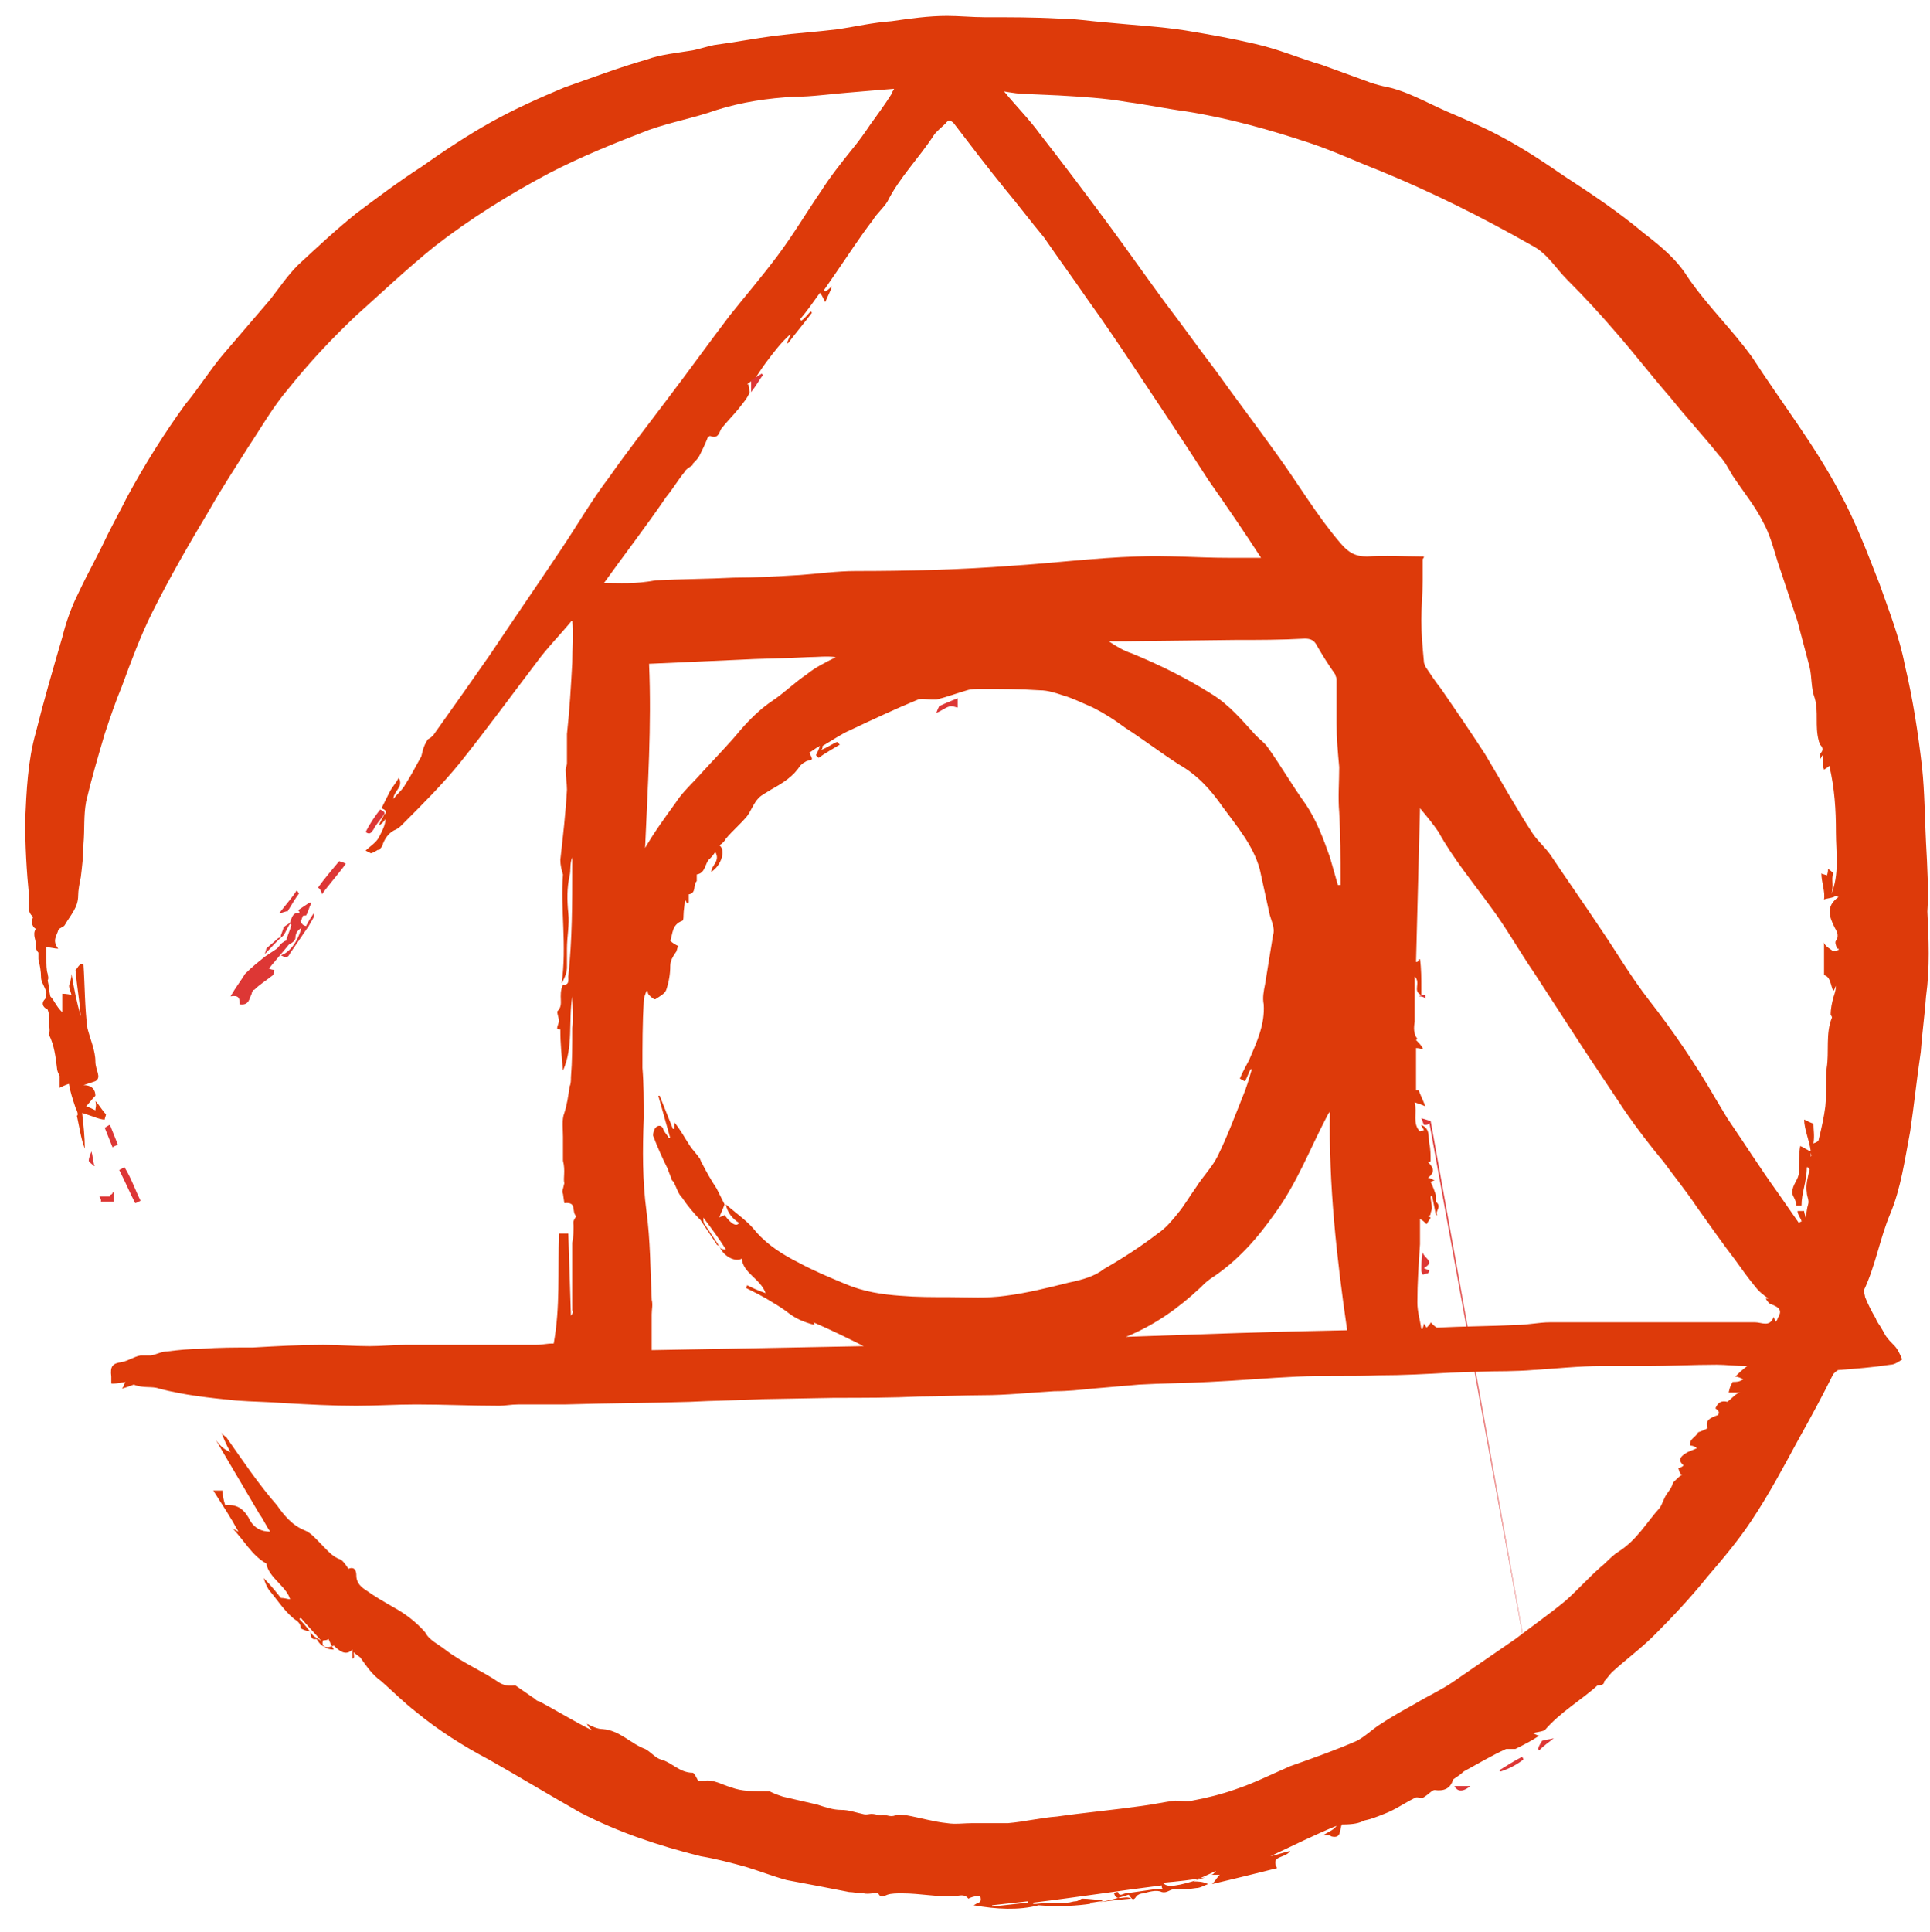 <?xml version="1.0" encoding="utf-8"?>
<!-- Generator: Adobe Illustrator 19.0.0, SVG Export Plug-In . SVG Version: 6.00 Build 0)  -->
<svg version="1.1" id="Layer_2" xmlns="http://www.w3.org/2000/svg" xmlns:xlink="http://www.w3.org/1999/xlink" x="0px" y="0px"
	 viewBox="-232 324.2 145.7 145.8" style="enable-background:new -232 324.2 145.7 145.8;" xml:space="preserve">
<style type="text/css">
	.st0{fill:#DD3735;}
	.st1{fill:#DD3A0A;}
</style>
<path class="st0" d="M-203.3,385.3c0.2,0.1,0.5,0.2,0.2,0.5c-0.2,0.3-0.5,0.6-0.7,1c-0.2,0.3-0.3,0.4-0.6,0.2
	C-204.1,386.4-203.7,385.8-203.3,385.3L-203.3,385.3z M-105.7,436.2c0,0.1,0,0.2,0,0.4c0.1-0.2,0.1-0.3,0.1-0.4H-105.7z
	 M-105.7,436.6L-105.7,436.6L-105.7,436.6z M-115.6,455.6l-8.4-46.8c-0.1,0-0.3-0.1-0.7-0.2c0.1,0.2,0.1,0.3,0.2,0.5
	c0.2,0,0.3,0,0.4-0.1c0,0,0-0.1,0-0.1L-115.6,455.6L-115.6,455.6z M-124.4,398.2c0,0.1,0,0.3,0,0.4
	C-124.4,398.5-124.4,398.3-124.4,398.2L-124.4,398.2z M-124.3,399.2C-124.4,399.2-124.4,399.2-124.3,399.2L-124.3,399.2
	C-124.4,399.2-124.4,399.2-124.3,399.2L-124.3,399.2z M-124.4,399.6v-0.3c-0.1,0-0.3,0-0.5,0.1
	C-124.6,399.4-124.4,399.5-124.4,399.6L-124.4,399.6z"/>
<path class="st1" d="M-86.6,387.8c-0.1-1.9-0.1-3.8-0.3-5.7c-0.3-2.6-0.7-5.2-1.3-7.7c-0.4-2.1-1.2-4.1-1.9-6.1
	c-0.9-2.3-1.8-4.7-3-6.9c-1.9-3.6-4.4-6.8-6.6-10.2c-1.5-2.1-3.4-3.9-4.9-6.1c-0.8-1.3-2-2.3-3.3-3.3c-1.9-1.6-4-3-6-4.3
	c-1.6-1.1-3.1-2.1-4.8-3c-1.3-0.7-2.7-1.3-4.1-1.9c-1.6-0.7-3.1-1.6-4.8-1.9c-0.4-0.1-0.8-0.2-1.3-0.4c-1.1-0.4-2.2-0.8-3.3-1.2
	c-1.7-0.5-3.3-1.2-5.1-1.6c-1.7-0.4-3.4-0.7-5.2-1c-1.9-0.3-3.9-0.4-5.9-0.6c-1.3-0.1-2.5-0.3-3.7-0.3c-1.8-0.1-3.7-0.1-5.6-0.1
	c-0.9,0-1.9-0.1-2.8-0.1c-1.4,0-2.8,0.2-4.2,0.4c-1.4,0.1-2.7,0.4-4,0.6c-1.6,0.2-3.2,0.3-4.8,0.5c-1.5,0.2-3.1,0.5-4.6,0.7
	c-0.5,0.1-1.1,0.3-1.6,0.4c-1.2,0.2-2.4,0.3-3.5,0.7c-2.1,0.6-4.2,1.4-6.2,2.1c-1.9,0.8-3.7,1.6-5.5,2.6c-1.8,1-3.6,2.2-5.3,3.4
	c-1.7,1.1-3.3,2.3-4.9,3.5c-1.5,1.2-3,2.6-4.4,3.9c-0.8,0.8-1.4,1.7-2.1,2.6c-1.2,1.4-2.4,2.8-3.6,4.2c-1,1.2-1.8,2.5-2.8,3.7
	c-1.6,2.2-3.1,4.6-4.4,7c-0.5,1-1,1.9-1.5,2.9c-0.7,1.5-1.5,2.9-2.2,4.4c-0.5,1-0.9,2.1-1.2,3.3c-0.7,2.4-1.4,4.8-2,7.2
	c-0.6,2.1-0.7,4.4-0.8,6.6c0,1.9,0.1,3.8,0.3,5.8c0,0.5-0.2,1.1,0.3,1.5c-0.2,0.5,0,0.8,0.2,0.9c-0.3,0.5,0.1,0.9,0,1.4
	c0,0.1,0.1,0.3,0.2,0.4c0,0.1,0,0.3,0,0.5c0.1,0.4,0.2,0.9,0.2,1.4c0,0.3,0.3,0.7,0.4,1.1c0,0.1,0,0.4-0.1,0.5
	c-0.3,0.3-0.2,0.6,0.2,0.8c0.2,0.6,0.1,0.9,0.1,1.2c0.1,0.4,0,0.6,0,0.7c0.4,0.8,0.5,1.7,0.6,2.5c0,0.2,0.1,0.4,0.2,0.6
	c0,0,0,0.9,0,0.9c0.2-0.1,0.4-0.2,0.7-0.3c0.1,0.6,0.3,1.2,0.5,1.8c0.2,0.4,0.2,0.6,0.1,0.6c0.2,0.9,0.3,1.7,0.6,2.5
	c0-0.9-0.1-1.8-0.2-2.7c0.7,0.2,1.3,0.5,1.7,0.5c0-0.1,0.1-0.3,0.1-0.4c-0.3-0.3-0.5-0.7-0.8-1c0.1,0.4,0,0.5,0,0.7
	c-0.2-0.1-0.4-0.2-0.7-0.3c0.2-0.2,0.4-0.5,0.7-0.8c0-0.4-0.2-0.8-0.9-0.8c0.3-0.1,0.6-0.2,0.9-0.3c0.5-0.3,0-0.8,0-1.5
	c0-0.8-0.4-1.7-0.6-2.5c-0.2-1.4-0.2-3.4-0.3-4.8c-0.3-0.2-0.5,0.4-0.6,0.4c0.1,1.2,0.3,2.3,0.4,3.5c-0.3-1-0.5-2-0.7-3.2
	c0,0.3-0.1,0.5-0.1,0.7c-0.2,0.2,0,0.5,0.1,0.9c-0.3-0.1-0.7-0.1-0.7-0.1v1.4c-0.5-0.5-0.6-0.9-0.9-1.2c-0.1-0.4-0.1-0.8-0.2-1.2
	c0.1-0.2,0-0.4,0-0.5c-0.1-0.3-0.1-0.7-0.1-1.2c0,0,0-0.8,0-0.8c0.4,0,0.6,0.1,0.9,0.1c-0.5-0.6-0.1-1,0-1.4
	c0.1-0.2,0.4-0.2,0.5-0.4c0.4-0.7,1-1.3,1-2.2c0-0.4,0.1-0.9,0.2-1.4c0.1-0.8,0.2-1.7,0.2-2.5c0.1-1.1,0-2.1,0.2-3.2
	c0.4-1.7,0.9-3.4,1.4-5.1c0.4-1.2,0.8-2.4,1.3-3.6c0.7-1.9,1.4-3.8,2.3-5.6c1.3-2.6,2.8-5.2,4.3-7.7c0.9-1.6,1.9-3.1,2.9-4.7
	c1-1.5,1.9-3.1,3.1-4.5c1.6-2,3.3-3.8,5.1-5.5c1.9-1.7,3.8-3.5,5.9-5.2c2.7-2.1,5.6-3.9,8.6-5.5c2.5-1.3,5-2.3,7.6-3.3
	c1.7-0.6,3.4-0.9,5.1-1.5c1.9-0.6,3.9-0.9,5.9-1c1.3,0,2.6-0.2,3.9-0.3c1.2-0.1,2.3-0.2,3.6-0.3c-0.1,0.2-0.2,0.3-0.2,0.4
	c-0.5,0.8-1.1,1.6-1.6,2.3c-0.4,0.6-0.9,1.3-1.4,1.9c-0.8,1-1.6,2-2.3,3.1c-1.1,1.6-2.1,3.3-3.3,4.9c-1.2,1.6-2.4,3-3.6,4.5
	c-1.6,2.1-3.1,4.2-4.7,6.3c-1.5,2-3,3.9-4.4,5.9c-1.3,1.7-2.4,3.6-3.6,5.4c-1.8,2.7-3.6,5.3-5.4,8c-1.4,2-2.8,4-4.3,6.1
	c-0.1,0.1-0.2,0.2-0.4,0.3c-0.4,0.6-0.4,1-0.5,1.3c-0.4,0.7-0.8,1.5-1.2,2.1c-0.2,0.4-0.6,0.7-0.9,1.1c0-0.6,0.8-0.9,0.4-1.6
	c-0.2,0.4-0.5,0.7-0.7,1.1l-0.6,1.2c0.2,0.1,0.5,0.2,0.2,0.5c-0.1,0.2-0.3,0.5-0.4,0.8c0.2-0.1,0.4-0.3,0.5-0.5c0,0.5-0.3,1-0.5,1.4
	c-0.2,0.4-0.7,0.7-1,1c0,0,0.4,0.2,0.4,0.2c0.4-0.1,0.6-0.4,0.6-0.2c0.1-0.2,0.3-0.3,0.3-0.5c0.2-0.5,0.5-0.9,1-1.1
	c0.2-0.1,0.3-0.2,0.5-0.4c1.5-1.5,3-3,4.3-4.6c2-2.5,3.9-5.1,5.8-7.6c0.8-1.1,1.8-2.1,2.7-3.2c0.1,1.1,0,2.2,0,3.2
	c-0.1,1.8-0.2,3.6-0.4,5.4c0,0.7,0,1.5,0,2.2c0,0.2-0.1,0.3-0.1,0.5c0,0.5,0.1,1,0.1,1.5c-0.1,1.8-0.3,3.5-0.5,5.3
	c0,0.4,0.1,0.8,0.2,1.1c-0.2,2.6,0.3,5.4-0.1,8.2c0.3-0.5,0.4-0.9,0.4-1.2c0-0.3,0-0.6,0-0.9v-0.5c0-0.9,0.2-1.8,0.1-2.7
	c-0.1-1-0.1-1.9,0.1-2.8c0.1-0.4,0-0.9,0.2-1.4v0.7c0,2.8,0,5.5-0.3,8.3c0,0.2,0.1,0.7-0.4,0.6c-0.4,0.9,0.1,1.5-0.4,2
	c-0.1,0.1,0.1,0.5,0.1,0.8c-0.2,0.6-0.2,0.6,0.1,0.6c0,1.1,0.1,2,0.2,3.1c0.8-1.8,0.4-3.7,0.7-5.6c0,0.8,0.1,1.6,0,2.4
	c0,1.3,0,2.5-0.1,3.7c0,0.2,0,0.5-0.1,0.7c-0.1,0.7-0.2,1.4-0.4,2c-0.2,0.5-0.1,1.2-0.1,1.8v1.8c0.2,0.8,0,1.3,0.1,1.7
	c-0.1,0.5-0.2,0.6-0.1,0.8l0.1,0.7c1-0.1,0.5,0.6,0.9,1c-0.3,0.4-0.2,0.5-0.2,0.7c0,0.4,0,0.8-0.1,1.3c0,1.1,0,2.2,0,3.3
	c0,0.1,0,0.3,0,0.4c0,0.1,0,1.4,0,1.4c0.1,0.1,0,0.3-0.1,0.4c0,0-0.2-6.2-0.2-6.2h-0.7c-0.1,2.9,0.1,5.5-0.4,8.3
	c-0.6,0-0.8,0.1-1.4,0.1c-1.5,0-3,0-4.5,0c-1.8,0-3.5,0-5.3,0c-0.9,0-1.8,0.1-2.7,0.1c-1.2,0-2.4-0.1-3.5-0.1
	c-1.8,0-3.5,0.1-5.3,0.2c-1.3,0-2.6,0-3.9,0.1c-0.9,0-1.8,0.1-2.6,0.2c-0.4,0-0.7,0.2-1.2,0.3c-0.1,0-0.5,0-0.8,0
	c-0.5,0.1-0.9,0.4-1.4,0.5c-0.7,0.1-0.9,0.3-0.8,1.1v0.5c0,0.1,1.1-0.1,1.1-0.1c-0.1,0-0.1,0.3-0.3,0.5c0.4-0.1,0.6-0.2,0.9-0.3
	c0.7,0.3,1.4,0.1,1.9,0.3c1.9,0.5,3.8,0.7,5.8,0.9c1.3,0.1,2.5,0.1,3.7,0.2c1.8,0.1,3.6,0.2,5.4,0.2c1.5,0,3-0.1,4.5-0.1
	c2.1,0,4.2,0.1,6.3,0.1c0.4,0,0.9-0.1,1.4-0.1h3.5c3.2-0.1,6.3-0.1,9.5-0.2c1.8-0.1,3.6-0.1,5.4-0.2l5.5-0.1c2.1,0,4.3,0,6.4-0.1
	c1.6,0,3.2-0.1,4.8-0.1c1.8,0,3.6-0.2,5.4-0.3c1,0,1.9-0.1,2.9-0.2c1.2-0.1,2.4-0.2,3.5-0.3c1.7-0.1,3.5-0.1,5.3-0.2
	c2.2-0.1,4.4-0.3,6.6-0.4c2-0.1,4.1,0,6.2-0.1c1.8,0,3.6-0.1,5.4-0.2l3.1-0.1c0,0,2,0,3.1-0.1c1.7-0.1,3.5-0.3,5.2-0.3
	c1.1,0,2.2,0,3.3,0c1.8,0,3.6-0.1,5.4-0.1c0.7,0,1.4,0.1,2.3,0.1c-0.4,0.3-0.6,0.5-0.9,0.8c0.2,0,0.4,0.1,0.6,0.2
	c-0.3,0.2-0.5,0.2-0.8,0.2c-0.1,0.2-0.2,0.3-0.3,0.8h0.9c-0.3,0-0.6,0.4-1,0.7c-0.4-0.1-0.7,0-0.9,0.5c0.3,0.2,0.3,0.3,0.2,0.5
	c-0.6,0.2-1,0.4-0.8,1c-0.2,0.1-0.4,0.2-0.7,0.3c-0.2,0.4-0.7,0.5-0.6,1c0.2,0,0.4,0.1,0.5,0.2c-0.2,0.1-0.5,0.2-0.7,0.3
	c-0.9,0.5-0.5,0.8-0.3,1c-0.1,0.1-0.3,0.2-0.4,0.2c0.1,0.4,0.2,0.5,0.3,0.5c-0.2,0.1-0.4,0.3-0.7,0.6c-0.1,0.4-0.3,0.6-0.5,0.9
	c-0.2,0.3-0.3,0.7-0.5,1c-1,1.1-1.7,2.4-3.1,3.3c-0.5,0.3-0.9,0.8-1.4,1.2c-0.9,0.8-1.7,1.7-2.6,2.5c-1.2,1-2.5,1.9-3.8,2.9
	c-1.6,1.1-3.2,2.2-4.8,3.3c-0.9,0.6-1.8,1-2.8,1.6c-0.9,0.5-1.8,1-2.7,1.6c-0.6,0.4-1.1,0.9-1.7,1.2c-1.6,0.7-3.3,1.3-5,1.9
	c-1.6,0.7-2.8,1.3-4,1.7c-1.1,0.4-2.3,0.7-3.4,0.9c-0.4,0.1-0.8,0-1.3,0c-0.8,0.1-1.7,0.3-2.5,0.4c-2.1,0.3-4.3,0.5-6.4,0.8
	c-1.3,0.1-2.5,0.4-3.7,0.5c-0.9,0-1.8,0-2.7,0c-0.6,0-1.3,0.1-1.9,0c-1-0.1-2-0.4-3.1-0.6c-0.2,0-0.6-0.1-0.8,0
	c-0.4,0.2-0.7-0.1-1.1,0c-0.2,0-0.5-0.1-0.7-0.1c-0.2,0-0.4,0.1-0.7,0c-0.5-0.1-1-0.3-1.6-0.3c-0.6,0-1.2-0.2-1.8-0.4
	c-0.9-0.2-1.7-0.4-2.6-0.6c-0.3-0.1-0.6-0.2-1-0.4c-1.3,0-2.1,0-2.9-0.3c-0.7-0.2-1.3-0.6-2-0.5c-0.2,0-0.3,0-0.5,0
	c-0.1-0.2-0.3-0.6-0.4-0.6c-1,0-1.6-0.8-2.4-1c-0.4-0.1-0.8-0.6-1.2-0.8c-1.1-0.4-1.9-1.4-3.2-1.5c-0.4,0-0.8-0.2-1.2-0.4
	c0.1,0.2,0.2,0.3,0.4,0.5c-1.4-0.7-2.7-1.5-4-2.2c-0.2,0-0.3-0.2-0.5-0.3l-1.3-0.9c-0.7,0.1-1-0.1-1.2-0.2c-1.3-0.9-2.8-1.5-4.1-2.5
	c-0.5-0.4-1.2-0.7-1.5-1.3c-0.7-0.8-1.5-1.4-2.4-1.9c-0.7-0.4-1.4-0.8-2.1-1.3c-0.3-0.2-0.7-0.5-0.7-1.1c0-0.3-0.1-0.7-0.6-0.5
	c-0.2-0.3-0.4-0.6-0.6-0.7c-0.6-0.2-1-0.7-1.4-1.1c-0.4-0.4-0.8-0.9-1.3-1.1c-1-0.4-1.6-1.2-2.1-1.9c-1.4-1.6-2.6-3.4-3.8-5.1
	c-0.1-0.1-0.3-0.2-0.4-0.4c0.2,0.5,0.4,1,0.7,1.5c-0.5-0.2-0.8-0.5-1.1-0.9c0,0,3.3,5.6,3.3,5.6c0.3,0.4,0.5,0.9,0.8,1.3
	c-0.7,0-1.2-0.3-1.5-0.8c-0.4-0.8-0.9-1.3-1.9-1.2c-0.1-0.3-0.2-0.7-0.2-1.1c-0.2,0-0.3,0-0.7,0c0.7,1.1,1.3,2,1.9,3.1
	c-0.2-0.1-0.4-0.2-0.5-0.3c0.9,0.9,1.5,2.1,2.6,2.7c0.2,1.1,1.5,1.7,1.8,2.7c-0.2,0-0.4-0.1-0.7-0.1c-0.4-0.5-0.8-1-1.3-1.5
	c0.1,0.3,0.2,0.6,0.4,0.9c0.6,0.7,1.1,1.5,1.8,2.1c0.2,0.2,0.6,0.3,0.6,0.8c0.4,0.2,0.5,0.2,0.7,0.2c0.1,0.3,0,0.7,0.5,0.6
	c0.4,0.7,0.8,0.7,1.3,0.5c0.6,0.6,1,0.7,1.4,0.3c0,0.2,0,0.5,0,0.7c0.2-0.1,0.1-0.2,0.1-0.5c0.2,0.2,0.4,0.3,0.5,0.4
	c0.5,0.7,0.9,1.3,1.6,1.8c0.9,0.8,1.7,1.6,2.6,2.3c1.7,1.4,3.6,2.6,5.5,3.6c2.3,1.3,4.6,2.7,6.9,4c2.9,1.5,5.9,2.5,9.1,3.3
	c1.2,0.2,2.3,0.5,3.4,0.8c1,0.3,2,0.7,3.1,1c1.6,0.3,3.2,0.6,4.7,0.9c0.3,0,0.7,0.1,1.1,0.1c0.4,0.1,1-0.1,1.1,0
	c0.2,0.4,0.4,0.2,0.7,0.1c0.3-0.1,0.7-0.1,1.1-0.1c1.4,0,2.7,0.3,4,0.2c0.3,0,0.7-0.2,1,0.2c0.4-0.2,0.7-0.2,0.9-0.2
	c0.1,0.4,0,0.4-0.1,0.5c-0.1,0-0.2,0.1-0.4,0.2c1.7,0.3,3.4,0.4,4.9,0c2.5,0.2,4.7-0.1,6.8-0.8c0.2,0.2,0.3,0.6,0.6,0.1
	c0.1-0.1,0.3-0.2,0.5-0.2c0.4-0.1,1-0.3,1.4-0.1c0.4,0.1,0.6-0.2,0.9-0.2c0.6,0,1.1,0,1.7-0.1c0.3,0,0.6-0.2,0.9-0.3
	c-0.4-0.2-0.8-0.2-1.1-0.2c0.6-0.3,1.1-0.5,1.7-0.8c-0.1,0.1-0.2,0.3-0.4,0.3h0.7c-0.1,0-0.3,0.4-0.6,0.7c1.7-0.4,3.3-0.8,4.9-1.2
	c-0.5-1,0.6-0.7,1-1.3c-0.5,0.1-1,0.3-1.5,0.4c1.7-0.8,3.3-1.6,5-2.3c-0.2,0.3-0.5,0.4-1,0.7c0.3,0,0.5,0,0.6,0.1
	c0.8,0.2,0.6-0.5,0.8-0.9c0.9,0,1.3-0.1,1.7-0.3c0.5-0.1,1-0.3,1.5-0.5c0.8-0.3,1.5-0.8,2.3-1.2c0.1-0.1,0.4,0,0.6,0
	c0.5-0.3,0.7-0.6,0.9-0.6c0.7,0.1,1.2-0.1,1.4-0.8c0.3-0.2,0.6-0.4,0.8-0.6c1.1-0.6,2.1-1.2,3.2-1.7c0.4,0,0.6,0,0.7,0
	c0.6-0.3,1.2-0.6,1.8-1c-0.1,0-0.5-0.2-0.5-0.2c0.5-0.1,0.6-0.1,0.9-0.2c1.2-1.4,2.8-2.3,4-3.4c0.5,0,0.5-0.2,0.5-0.3
	c0.2-0.2,0.4-0.5,0.6-0.7c1.1-1,2.2-1.8,3.2-2.8c1.4-1.4,2.8-2.9,4-4.4c1.2-1.4,2.3-2.7,3.3-4.2c1.4-2.1,2.5-4.2,3.7-6.4
	c0.9-1.6,1.7-3.1,2.5-4.7c0.1-0.1,0.3-0.3,0.4-0.3c1.3-0.1,2.6-0.2,3.9-0.4c0.3,0,0.6-0.2,0.9-0.4c-0.1-0.2-0.2-0.5-0.4-0.8
	c-0.2-0.3-0.5-0.5-0.7-0.8c-0.2-0.2-0.3-0.5-0.5-0.8c-0.1-0.2-0.3-0.4-0.4-0.7c-0.3-0.5-0.6-1.1-0.8-1.6c0-0.1-0.1-0.4-0.1-0.5
	c0.9-1.9,1.2-3.9,2-5.8c0.8-1.9,1.1-4.1,1.5-6.2c0.3-2,0.5-4,0.8-6c0.1-1.4,0.3-2.8,0.4-4.2c0.3-2.2,0.2-4.3,0.1-6.4
	C-86.4,391.5-86.5,389.6-86.6,387.8L-86.6,387.8z M-208.4,447.6c-0.3-0.4-0.6-0.8-1-1.2l0.1-0.1c0.5,0.6,1.1,1.2,1.6,1.8
	C-207.9,447.9-208.2,447.8-208.4,447.6z M-207.6,448c0.1,0,0.3,0,0.4-0.1c0.1,0.2,0.2,0.5,0.4,0.8
	C-207.4,448.7-207.8,448.4-207.6,448L-207.6,448z M-157.1,468.1v-0.1c0.9-0.1,1.8-0.2,2.7-0.3v0.1
	C-155.3,467.9-156.2,468-157.1,468.1L-157.1,468.1z M-144.9,466.8c-0.7,0.1-1.4,0.2-2.1,0.3c-0.2,0-0.5,0.3-0.6-0.1
	c-0.1,0-0.2,0-0.3,0.1c0.2,0.7,0.8,0.1,1.3,0.4c-1.1,0.1-2.1,0.2-3.1,0.4v-0.1c0.3,0,0.6-0.1,0.9-0.1v-0.1c-0.5,0-1-0.1-1.5-0.1
	c-0.1,0-0.3,0.2-0.5,0.2c-0.2,0-0.4,0.1-0.6,0.1c-0.8,0-1.6,0-2.4,0.1c0,0-0.1,0-0.2,0v-0.1c3.3-0.4,6.5-0.9,9.7-1.3
	c0,0.1,0,0.2,0.1,0.3C-144.5,466.7-144.6,466.8-144.9,466.8L-144.9,466.8z M-144.2,466.3c1.1-0.1,2.1-0.2,3.2-0.4
	C-143.2,466.6-143.9,466.7-144.2,466.3L-144.2,466.3z M-186.4,368.2c1.5-2.1,3.2-4.3,4.7-6.5c0.5-0.6,0.9-1.3,1.4-1.9
	c0.1-0.2,0.3-0.3,0.6-0.5l0-0.1c0.2-0.2,0.4-0.4,0.5-0.6c0.2-0.4,0.4-0.8,0.6-1.3c0-0.1,0.2-0.2,0.2-0.2c0.7,0.3,0.7-0.4,0.9-0.6
	c0.4-0.5,0.9-1,1.3-1.5c0.3-0.4,0.6-0.7,0.8-1.2c0-0.1-0.1-0.4-0.1-0.6h-0.1c0.1-0.1,0.3-0.2,0.4-0.3c0,0,0,0,0.1,0
	c0.3-0.4,0.6-0.9,0.9-1.3c0.6-0.8,1.2-1.6,1.9-2.2c-0.1,0.2-0.2,0.5-0.3,0.7c0,0,0,0,0.1,0c0.6-0.8,1.2-1.5,1.8-2.3
	c0,0-0.1-0.1-0.1-0.1c-0.2,0.2-0.4,0.5-0.7,0.7c0,0-0.1-0.1-0.1-0.1c0.5-0.6,1-1.3,1.5-2c0.1,0.1,0.2,0.3,0.4,0.7
	c0.2-0.5,0.4-0.8,0.5-1.2c-0.1,0.1-0.3,0.3-0.5,0.4l-0.1-0.1l0.9-1.3c0.9-1.3,1.8-2.7,2.8-4c0.3-0.5,0.8-0.9,1.1-1.4
	c0.9-1.8,2.4-3.3,3.5-5c0.2-0.3,0.6-0.6,0.9-0.9c0.2-0.3,0.4-0.2,0.6,0c1.3,1.7,2.6,3.4,3.9,5c1,1.2,1.9,2.4,2.9,3.6
	c1.1,1.6,2.2,3.1,3.3,4.7c1.3,1.8,2.5,3.6,3.7,5.4c1.8,2.7,3.6,5.4,5.4,8.2c1.4,2,2.7,3.9,4,5.9h-2.5c-2.3,0-4.6-0.2-6.9-0.1
	c-3.1,0.1-6.3,0.5-9.4,0.7c-3.9,0.3-7.9,0.4-11.8,0.4c-1.4,0-2.8,0.2-4.2,0.3c-1.7,0.1-3.4,0.2-5,0.2c-2,0.1-3.9,0.1-5.9,0.2
	C-184.1,368.3-185.2,368.2-186.4,368.2L-186.4,368.2z M-130.8,390.6v0.4c0,0-0.1,0-0.2,0c-0.2-0.7-0.4-1.4-0.6-2.1
	c-0.5-1.4-1-2.8-1.9-4.1c-1-1.4-1.8-2.8-2.8-4.2c-0.2-0.3-0.6-0.6-0.9-0.9c-1-1.1-2-2.3-3.3-3.1c-1.9-1.2-3.9-2.2-6.1-3.1
	c-0.6-0.2-1.1-0.5-1.7-0.9h1.2l8.3-0.1c1.8,0,3.5,0,5.3-0.1c0.4,0,0.7,0.1,0.9,0.5c0.4,0.7,0.9,1.5,1.4,2.2c0,0.1,0.1,0.2,0.1,0.4
	c0,1.1,0,2.2,0,3.3c0,1.1,0.1,2.2,0.2,3.3c0,1.1-0.1,2.3,0,3.4C-130.8,387.2-130.8,388.9-130.8,390.6L-130.8,390.6z M-183,374.3
	c2.3-0.1,4.5-0.2,6.7-0.3c1.7-0.1,3.5-0.1,5.3-0.2c0.7,0,1.4-0.1,2.1,0c-0.8,0.4-1.6,0.8-2.2,1.3c-0.9,0.6-1.7,1.4-2.6,2
	c-0.9,0.6-1.7,1.4-2.4,2.2c-0.9,1.1-1.9,2.1-2.9,3.2c-0.7,0.8-1.5,1.5-2,2.3c-0.8,1.1-1.6,2.2-2.3,3.4
	C-183.1,383.5-182.8,379-183,374.3L-183,374.3z M-151.3,421c-1.6,0.4-3.2,0.8-4.8,1c-1.4,0.2-2.8,0.1-4.2,0.1c-1.3,0-2.5,0-3.7-0.1
	c-1.4-0.1-2.8-0.3-4.2-0.9c-1.2-0.5-2.4-1-3.5-1.6c-1.2-0.6-2.3-1.3-3.2-2.3c-0.6-0.8-1.5-1.4-2.3-2.1c0.1,0.6,0.5,1.1,1,1.4
	c-0.2,0.3-0.6,0.1-1.1-0.6c-0.1,0.1-0.3,0.1-0.4,0.2c0.1-0.3,0.3-0.7,0.4-1c-0.2-0.4-0.4-0.8-0.6-1.2c-0.4-0.6-0.8-1.3-1.1-1.9
	c-0.1-0.1-0.1-0.3-0.2-0.4c-0.2-0.3-0.5-0.6-0.7-0.9c-0.4-0.6-0.7-1.2-1.2-1.8c0,0.1,0,0.3,0,0.5c0,0-0.1,0-0.1,0l-1-2.5
	c0,0,0,0-0.1,0l0.9,3.2c0,0-0.1,0-0.1,0c-0.1-0.2-0.3-0.4-0.4-0.6c-0.1-0.4-0.4-0.4-0.6-0.2c-0.1,0.1-0.2,0.4-0.2,0.6
	c0.3,0.8,0.7,1.7,1.1,2.5c0.1,0.3,0.2,0.5,0.3,0.8c0,0.1,0.2,0.2,0.2,0.3c0.2,0.4,0.3,0.8,0.6,1.1c0.4,0.6,0.9,1.2,1.4,1.7
	c0.4,0.6,0.8,1.2,1.2,1.8c0,0.1,0.2,0.1,0.2,0.1c0.2,0.7,1.1,1.3,1.7,1c0.1,1.1,1.4,1.5,1.8,2.6c-0.6-0.2-1-0.4-1.4-0.6
	c0,0,0,0.1-0.1,0.2c0.6,0.3,1.2,0.6,1.7,0.9c0.5,0.3,1,0.6,1.4,0.9c0.6,0.5,1.3,0.8,2.1,1c0-0.1-0.1-0.2-0.1-0.2
	c1.4,0.6,2.8,1.3,3.8,1.8c-5,0.1-10.4,0.2-16,0.3c0-0.9,0-1.8,0-2.7c0-0.4,0.1-0.7,0-1.1c-0.1-2.2-0.1-4.5-0.4-6.7
	c-0.3-2.3-0.3-4.6-0.2-7c0-1.3,0-2.6-0.1-3.8c0-1.7,0-3.4,0.1-5.1c0-0.2,0.1-0.4,0.2-0.7h0.1c0,0.1,0,0.2,0.1,0.3
	c0.1,0.1,0.4,0.4,0.5,0.3c0.3-0.2,0.7-0.4,0.8-0.7c0.2-0.6,0.3-1.2,0.3-1.8c0-0.4,0.2-0.7,0.4-1c0.1-0.1,0.1-0.3,0.2-0.5
	c-0.2-0.1-0.4-0.2-0.6-0.4c0.2-0.5,0.1-1.2,0.9-1.5c0.1,0,0.1-0.3,0.1-0.4c0-0.4,0.1-0.8,0.1-1.2c0.1,0.1,0.1,0.2,0.2,0.3
	c0.1-0.1,0.1-0.1,0.1-0.1c0-0.2,0-0.6,0-0.6c0.6-0.1,0.3-0.7,0.6-1c0-0.1,0-0.2,0-0.3c0-0.1,0-0.2,0-0.2c0.7-0.1,0.6-0.9,1-1.2
	c0.1-0.1,0.2-0.2,0.4-0.5c0.4,0.7-0.3,1-0.3,1.5c0.8-0.5,1.1-1.7,0.6-2c0.2-0.1,0.4-0.3,0.5-0.5c0.5-0.6,1.1-1.1,1.6-1.7
	c0.3-0.4,0.5-1,0.9-1.4c0.2-0.2,0.6-0.4,0.9-0.6c0.9-0.5,1.7-1,2.2-1.8c0.1-0.1,0.2-0.2,0.4-0.3c0.1-0.1,0.4-0.1,0.5-0.2
	c0-0.1-0.1-0.3-0.2-0.5c0.2-0.1,0.4-0.3,0.8-0.5c-0.1,0.3-0.2,0.5-0.3,0.7l0.2,0.2c0.4-0.3,1.1-0.7,1.6-1c0,0-0.2-0.2-0.2-0.2
	c-0.3,0.1-0.7,0.4-1.2,0.6c0.1-0.1,0.1-0.2,0.1-0.3c0.7-0.4,1.4-0.9,2.1-1.2c1.7-0.8,3.4-1.6,5.1-2.3c0.3-0.1,0.7,0,1,0
	c0.1,0,0.2,0,0.4,0c0.8-0.2,1.6-0.5,2.3-0.7c0.3-0.1,0.7-0.1,1.1-0.1c1.5,0,2.9,0,4.4,0.1c0.6,0,1.2,0.2,1.8,0.4
	c0.7,0.2,1.5,0.6,2.2,0.9c0.8,0.4,1.6,0.9,2.4,1.5c1.4,0.9,2.7,1.9,4.1,2.8c1.4,0.8,2.4,1.9,3.3,3.2c1.1,1.5,2.3,2.9,2.8,4.7
	l0.7,3.2c0.1,0.6,0.5,1.2,0.3,1.8c-0.2,1.2-0.4,2.5-0.6,3.7c-0.1,0.5-0.2,1-0.1,1.5c0.1,1.5-0.5,2.8-1.1,4.2
	c-0.2,0.4-0.5,0.9-0.7,1.4c0,0,0.3,0.2,0.4,0.2l0.4-0.9c0,0,0,0,0.1,0c-0.2,0.7-0.4,1.4-0.7,2.1c-0.6,1.5-1.2,3.1-1.9,4.5
	c-0.4,0.8-1.1,1.5-1.6,2.3c-0.5,0.7-0.9,1.4-1.4,2c-0.4,0.5-0.9,1.1-1.5,1.5c-1.3,1-2.7,1.9-4.1,2.7
	C-149.3,420.5-150.3,420.8-151.3,421L-151.3,421z M-177.2,418.5L-177.2,418.5c-0.1,0-0.3,0-0.4-0.1l-1.2-1.8
	c-0.1-0.1-0.1-0.3-0.1-0.5C-178.3,416.9-177.7,417.7-177.2,418.5L-177.2,418.5z M-147,425.1c2.2-0.9,4-2.2,5.6-3.7
	c0.2-0.2,0.5-0.5,0.8-0.7c2-1.3,3.5-3,4.9-5c1.6-2.2,2.6-4.8,3.8-7.1c0.1-0.2,0.2-0.4,0.3-0.5c-0.1,5.5,0.5,11,1.3,16.5
	C-135.8,424.7-141.3,424.9-147,425.1L-147,425.1z M-97.8,423.7c0,0.1-0.1,0.2-0.2,0.3c0-0.1,0-0.2-0.1-0.4c-0.3,0.8-0.9,0.4-1.4,0.4
	c-2.6,0-5.3,0-7.9,0c-2.5,0-5.1,0-7.6,0c-0.8,0-1.7,0.2-2.5,0.2c-2,0.1-4,0.1-6,0.2c-0.1,0-0.3-0.2-0.5-0.4c0,0.1-0.1,0.2-0.3,0.4
	c-0.1-0.1-0.1-0.2-0.2-0.3c0,0.1-0.1,0.3-0.1,0.4h-0.1c-0.1-0.7-0.3-1.3-0.3-2c0-1.5,0.1-2.9,0.2-4.4c0-0.7,0-1.3,0-1.9
	c0.2,0.1,0.3,0.2,0.5,0.4c0.1-0.2,0.2-0.3,0.3-0.5c0,0-0.1-0.1-0.2-0.1c0.1,0,0.2-0.1,0.2-0.2c0-0.1,0.1-0.3,0.1-0.4
	c0-0.3-0.1-0.6-0.1-0.9c0,0,0.1,0,0.1-0.1l0.3,1.5h0.1c-0.2-0.3,0.4-0.6-0.1-1c0,0,0-0.3,0-0.5c-0.1-0.3-0.2-0.6-0.4-1
	c0,0,0.2-0.1,0.3-0.1c-0.2-0.1-0.3-0.2-0.5-0.2c0.5-0.4,0.5-0.7,0-1.2c0.1,0,0.2,0,0.2-0.1c0-0.4,0-0.9-0.1-1.3
	c-0.1-0.5,0.1-1.1-0.6-1.4c0,0.1,0.1,0.2,0.2,0.4c0,0-0.1,0-0.3,0.1c-0.6-0.6-0.2-1.4-0.4-2.2c0.3,0.1,0.6,0.2,0.8,0.3
	c-0.1-0.3-0.3-0.7-0.5-1.2h-0.2v-3.2c0,0,0.3,0,0.5,0.1c0,0,0-0.1,0-0.1c-0.1-0.2-0.3-0.4-0.5-0.6l0.1-0.1c-0.4-0.5-0.2-1.2-0.2-1.3
	v-3.4c0.5,0.5-0.2,1.1,0.5,1.4v-0.5h0c0-0.7,0-1.5-0.1-2.2h-0.1c0,0.1,0,0.1-0.1,0.2h-0.1l0.3-11.6c0.5,0.6,1,1.2,1.4,1.8
	c1.1,2,2.6,3.8,3.9,5.6c1.2,1.6,2.2,3.4,3.3,5c1.3,2,2.6,4,3.9,6c1,1.5,2,3,3,4.5c0.9,1.3,1.9,2.6,2.9,3.8c0.8,1.1,1.7,2.2,2.5,3.4
	c1,1.4,1.9,2.7,2.9,4c0.5,0.7,1,1.4,1.5,2c0.3,0.4,0.7,0.7,1,0.9c0,0-0.1,0-0.2,0c0.1,0.2,0.2,0.3,0.3,0.4
	C-97.5,422.9-97.5,423.2-97.8,423.7L-97.8,423.7z M-95.3,411.5v-0.3C-95.3,411.3-95.2,411.4-95.3,411.5L-95.3,411.5z M-93.6,390.1
	c0,0-0.3-0.3-0.4-0.3c0,0.1,0,0.3-0.1,0.5c0-0.1-0.4-0.1-0.4-0.2c0,0.7,0.3,1.4,0.2,2c0.1-0.1,0.7-0.1,0.9-0.3c0,0,0.1,0.1,0.2,0.1
	c-1,0.7-0.7,1.5-0.3,2.3c0.1,0.2,0.4,0.6,0.1,1c-0.1,0.1,0,0.4,0.1,0.6h0.1v0.1l-0.4,0.1c-0.1-0.1-0.7-0.4-0.7-0.7v2.5
	c0.5,0.1,0.5,0.8,0.7,1.2c0.1-0.1,0.1-0.2,0.2-0.4l0,0c0,0.3-0.1,0.6-0.2,0.9c-0.1,0.4-0.2,0.8-0.2,1.3c0,0,0.1,0.1,0.1,0.2
	c-0.5,1.2-0.2,2.6-0.4,3.8c-0.1,0.9,0,1.9-0.1,2.9c-0.1,0.8-0.3,1.7-0.5,2.5c0,0.1-0.1,0.2-0.4,0.3c0.1-0.6,0-1,0-1.5
	c-0.1,0-0.7-0.3-0.7-0.3c0,0.7,0.4,1.6,0.5,2.4c-0.1,0-0.7-0.4-0.8-0.4c-0.1,0.6-0.1,1.4-0.1,2c0,0.5-0.5,0.9-0.5,1.5
	c0,0.3,0.3,0.5,0.3,1h0.4c0-1,0.4-1.8,0.4-2.9h0.1c0,0.1,0.2,0.2,0.1,0.2c-0.1,0.5-0.3,1.1-0.2,1.7c0,0.3,0.2,0.6,0.1,0.9
	c-0.1,0.3-0.1,0.6-0.2,1c0-0.2-0.1-0.3-0.1-0.5c0,0-0.5,0-0.5,0c0,0.3,0.3,0.6,0.3,0.8c0,0-0.1,0-0.2,0.1l-1.6-2.3
	c-1.3-1.8-2.5-3.7-3.8-5.6c-0.3-0.5-0.6-1-0.9-1.5c-1.5-2.6-3.2-5.1-5-7.4c-1.4-1.8-2.5-3.7-3.8-5.6c-1.2-1.8-2.4-3.5-3.6-5.3
	c-0.4-0.6-1-1.1-1.4-1.7c-1.3-2-2.4-4-3.6-6c-1.1-1.7-2.2-3.3-3.3-4.9c-0.4-0.5-0.8-1.1-1.2-1.7c0-0.1-0.1-0.2-0.1-0.3
	c-0.1-1.1-0.2-2.1-0.2-3.2c0-1,0.1-1.9,0.1-3v-0.9c0-0.2,0-0.4,0-0.7c0,0,0.1-0.1,0.1-0.2c-1.4,0-2.9-0.1-4.3,0c-0.9,0-1.4-0.3-2-1
	c-1.8-2.1-3.2-4.5-4.8-6.7c-1.5-2.1-3.1-4.2-4.6-6.3c-1.3-1.7-2.5-3.4-3.8-5.1c-1.4-1.9-2.8-3.9-4.2-5.8c-1.7-2.3-3.5-4.7-5.3-7
	c-0.8-1.1-1.8-2.1-2.7-3.2c0.6,0.1,1.2,0.2,1.8,0.2l2.3,0.1c1.7,0.1,3.5,0.2,5.2,0.5c1.5,0.2,2.9,0.5,4.4,0.7
	c3.2,0.5,6.4,1.4,9.4,2.4c1.8,0.6,3.5,1.4,5.3,2.1c3.9,1.6,7.7,3.5,11.4,5.6c1.2,0.6,1.8,1.7,2.7,2.6c1.3,1.3,2.5,2.6,3.7,4
	c1.4,1.6,2.7,3.3,4.1,4.9c1.2,1.5,2.5,2.9,3.7,4.4c0.4,0.4,0.7,1,1,1.5c0.8,1.2,1.7,2.3,2.3,3.5c0.5,0.9,0.8,2,1.1,3
	c0.5,1.5,1,3,1.5,4.5c0.3,1.1,0.6,2.3,0.9,3.4c0.2,0.8,0.1,1.6,0.4,2.4c0.3,1,0,2.1,0.3,3.2c0,0.1,0.1,0.2,0.1,0.3
	c0.2,0.2,0.3,0.4,0,0.7c0,0,0,0.2,0,0.4c0.1-0.1,0.1-0.2,0.2-0.3c0,0.1,0,0.1,0,0.2c0,0.2,0,0.4,0,0.6c0,0.1,0.1,0.2,0.1,0.3
	c0.1-0.1,0.2-0.1,0.4-0.3c0.4,1.7,0.5,3.3,0.5,5c0,1.6,0.3,3.2-0.4,4.8C-93.5,391.1-93.8,390.6-93.6,390.1L-93.6,390.1z"/>
<path class="st0" d="M-124.6,409C-124.6,409-124.6,409-124.6,409L-124.6,409C-124.6,408.9-124.6,408.9-124.6,409L-124.6,409z
	 M-117,457c-0.5,0.4-1.1,0.7-1.7,0.9c-0.1,0-0.1-0.1-0.1-0.1c0.5-0.3,1.1-0.7,1.7-1C-117.1,456.8-117,456.9-117,457L-117,457z
	 M-208,391.2c0.5-0.7,1.1-1.4,1.6-2c0,0,0.4,0.1,0.5,0.2c-0.5,0.7-1.3,1.6-1.8,2.3C-207.7,391.5-207.9,391.2-208,391.2L-208,391.2z
	 M-221.8,415c-0.4-0.8-0.8-1.7-1.2-2.5c0,0,0.4-0.2,0.4-0.2c0.5,0.8,0.8,1.7,1.2,2.5C-221.3,414.8-221.7,415-221.8,415L-221.8,415z
	 M-209.4,391.6c-0.3,0.4-0.6,0.9-0.9,1.4c0-0.1-0.6,0.2-0.6,0.1c0.3-0.4,1-1.2,1.3-1.7C-209.5,391.5-209.5,391.6-209.4,391.6
	L-209.4,391.6z M-122.2,459C-122.1,459-122.1,459-122.2,459c0.4,0,0.8,0,1.2,0C-121.6,459.5-122,459.4-122.2,459L-122.2,459z
	 M-209.3,393.7c0.1-0.1,0.1-0.3,0.2-0.4c0.1,0,0.2,0,0.2,0c0.2-0.3,0.2-0.6,0.4-0.9c0,0-0.1,0-0.1-0.1c-0.3,0.2-0.6,0.4-0.9,0.6
	c0.1,0.1,0.1,0.1,0.1,0.2c-0.4,0-0.5,0.1-0.7,0.7c0,0.1-0.3,0.2-0.5,0.4c0,0.1-0.1,0.3-0.2,0.6l0,0.1c-0.1,0.1-0.2,0.1-0.2,0.1
	c-0.3,0.3-0.6,0.5-0.9,0.8c0,0.1-0.1,0.3-0.1,0.4c0.3-0.3,0.9-1,1.4-1.4l0,0c0.2-0.3,0.3-0.6,0.5-0.9c0,0,0,0.1,0.1,0.1
	c-0.1,0.4-0.3,0.8-0.4,1.2c-0.1,0-0.2,0.1-0.2,0.1c-0.2,0.1-0.3,0.3-0.5,0.5l-0.9,0.6c-0.5,0.4-1,0.8-1.5,1.3
	c-0.3,0.5-0.7,1-1.1,1.7c0.6-0.1,0.7,0.1,0.7,0.6c0.7,0.1,0.7-0.4,0.9-0.8c0-0.1,0.1-0.3,0.2-0.3c0.4-0.4,0.9-0.7,1.4-1.1
	c0.1-0.1,0.1-0.3,0.1-0.4c0,0-0.2,0-0.4-0.1c0.4-0.5,1.1-1.3,1.5-1.8c0.2-0.1,0.5-0.3,0.5-0.5c0-0.5,0.3-0.7,0.7-0.9
	C-209.3,393.9-209.3,393.7-209.3,393.7L-209.3,393.7z"/>
<path class="st0" d="M-208.3,393.1c-0.2,0.3-0.4,0.6-0.6,1l-0.3-0.1c-0.2,1.1-0.9,2.1-1.6,2.3c0.2,0.1,0.4,0.2,0.5,0.1
	c0.1,0,0.2-0.3,0.3-0.4l1.3-1.9l0.4-0.7L-208.3,393.1L-208.3,393.1z M-224.5,414.5c0.2,0,0.5,0,0.8,0c0-0.2,0.2-0.1,0.2-0.3h0.1
	c0,0.2,0,0.4,0,0.7h-1C-224.3,414.8-224.5,414.5-224.5,414.5L-224.5,414.5z M-224.9,412.2c-0.1-0.1-0.4-0.3-0.4-0.4
	c0-0.2,0.1-0.4,0.2-0.7c0.1,0.3,0.1,0.6,0.2,1C-224.8,412.2-224.9,412.2-224.9,412.2L-224.9,412.2z M-223.7,409.1
	c0.2,0.5,0.4,1,0.6,1.5c0,0-0.3,0.1-0.4,0.2c-0.2-0.5-0.4-1-0.6-1.5C-224,409.3-223.8,409.1-223.7,409.1L-223.7,409.1z
	 M-115.6,455.6c0.2-0.1,0.5-0.1,0.9-0.2c-0.4,0.3-0.8,0.6-1.1,0.9c0,0-0.1-0.1-0.1-0.1C-115.8,455.9-115.7,455.8-115.6,455.6z
	 M-175.3,352.9c0.3-0.2,0.5-0.3,0.8-0.5l0.1,0.1c-0.3,0.4-0.5,0.8-0.9,1.3C-175.3,353.4-175.3,353.2-175.3,352.9
	C-175.4,353-175.3,353-175.3,352.9L-175.3,352.9z M-161.1,377.5c0.4-0.2,0.9-0.4,1.4-0.6c0,0.3,0,0.5,0,0.7c-0.1,0-0.3-0.1-0.5-0.1
	c-0.3,0-0.8,0.4-1.1,0.5C-161.3,377.9-161.1,377.5-161.1,377.5L-161.1,377.5z M-124.6,418.7c0.1,0.5,1,0.7,0.1,1.2
	c0.1,0.1,0.3,0.1,0.4,0.2c0,0,0,0.1-0.1,0.2c-0.1,0-0.3,0.1-0.4,0.1c0,0-0.1-0.2-0.1-0.3C-124.7,419.7-124.7,419.3-124.6,418.7
	L-124.6,418.7z"/>
</svg>
